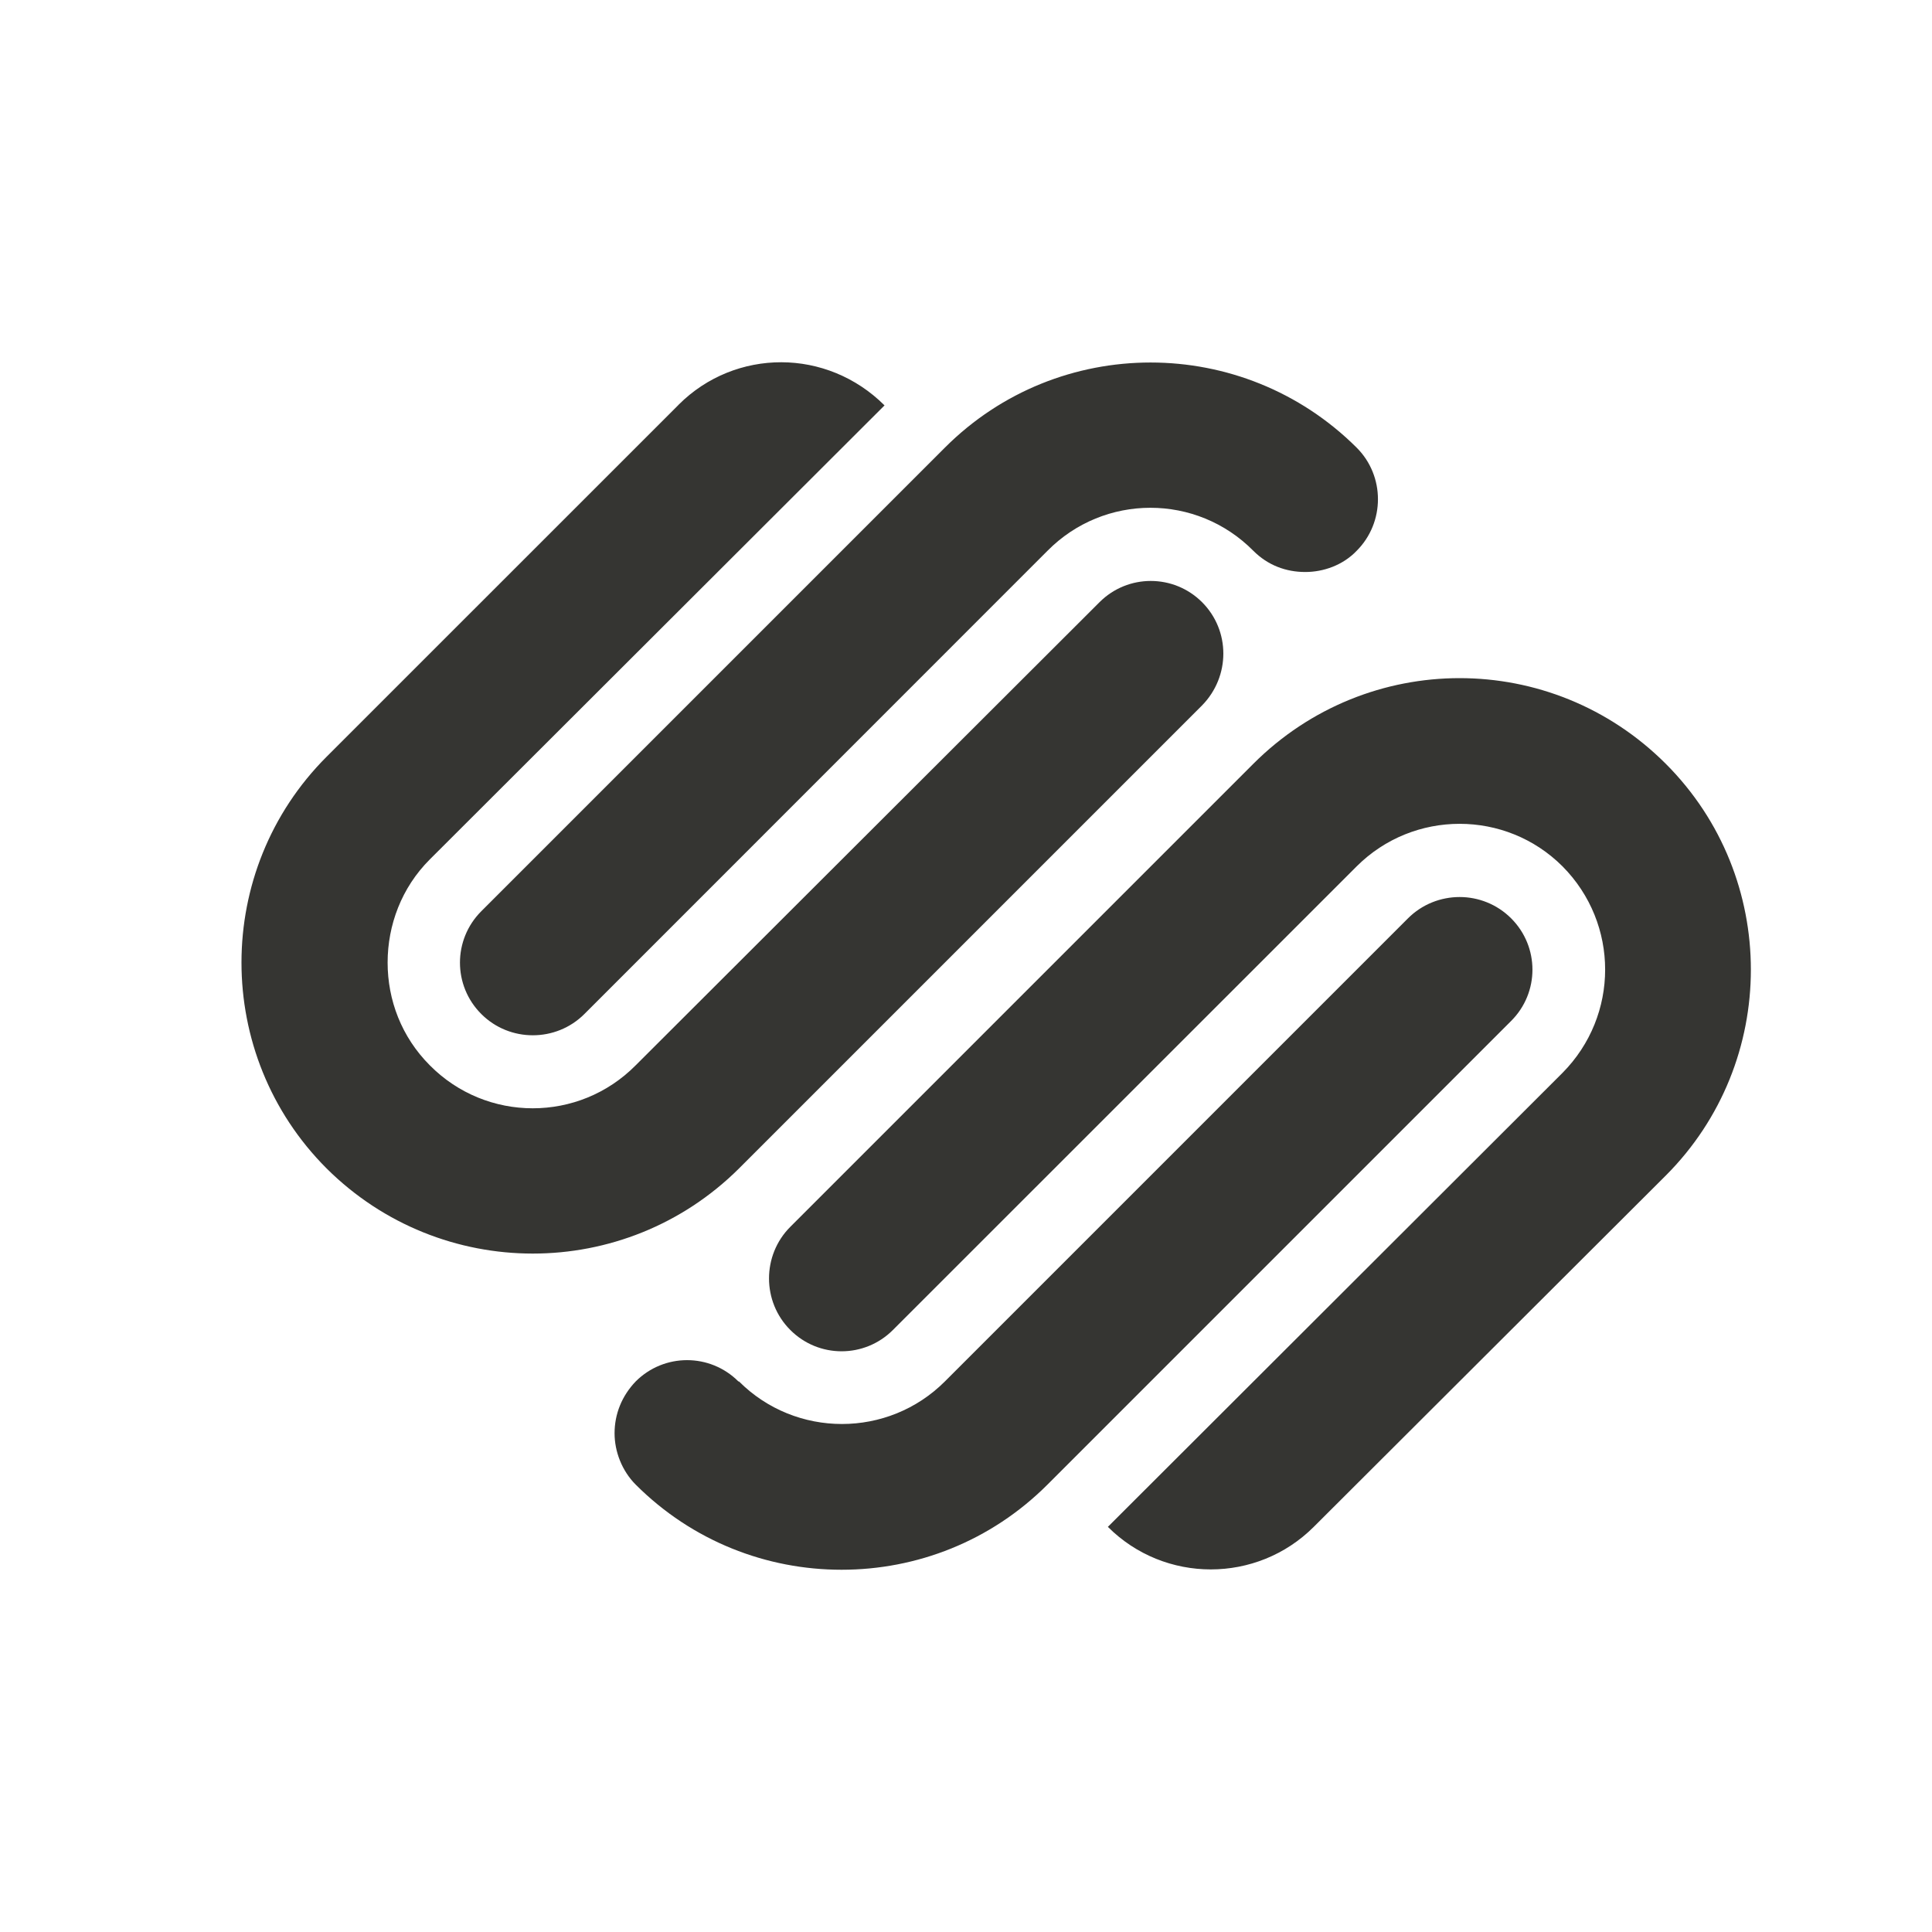 <svg width="30" height="30" viewBox="0 0 30 30" fill="none" xmlns="http://www.w3.org/2000/svg">
<path d="M12.133 5.625C11.555 5.624 10.978 5.844 10.538 6.284L10.528 6.295L5.072 11.75C3.309 13.512 3.309 16.381 5.072 18.144C6.844 19.906 9.703 19.906 11.475 18.144L18.666 10.953C19.106 10.503 19.106 9.792 18.666 9.351C18.225 8.911 17.513 8.911 17.073 9.351L9.871 16.542C8.99 17.432 7.555 17.432 6.674 16.542C6.234 16.101 6.019 15.528 6.019 14.947C6.019 14.366 6.234 13.785 6.674 13.345L13.735 6.295C13.289 5.85 12.71 5.626 12.133 5.625ZM17.866 5.629C16.709 5.629 15.553 6.069 14.672 6.951L7.473 14.15C7.032 14.591 7.032 15.305 7.473 15.745C7.913 16.186 8.634 16.186 9.075 15.745L16.265 8.553C17.146 7.662 18.581 7.662 19.462 8.553C19.687 8.778 19.968 8.882 20.268 8.882C20.549 8.882 20.851 8.778 21.066 8.553C21.507 8.112 21.507 7.391 21.066 6.951C20.18 6.069 19.022 5.629 17.866 5.629ZM22.665 10.53C21.507 10.53 20.348 10.974 19.462 11.86L12.272 19.05C11.831 19.491 11.831 20.212 12.272 20.652C12.712 21.093 13.424 21.093 13.865 20.652L21.066 13.453C21.948 12.572 23.382 12.572 24.263 13.453C25.145 14.343 25.145 15.768 24.263 16.659L17.203 23.709C18.084 24.59 19.518 24.59 20.4 23.709L25.866 18.254C27.628 16.491 27.628 13.622 25.866 11.86C24.98 10.974 23.823 10.53 22.665 10.53ZM22.665 13.929C22.374 13.929 22.083 14.04 21.863 14.26L14.672 21.451C13.791 22.332 12.356 22.332 11.475 21.451H11.466C11.025 21.01 10.312 21.01 9.871 21.451C9.656 21.676 9.543 21.956 9.543 22.256C9.543 22.538 9.656 22.837 9.871 23.053C10.752 23.934 11.906 24.375 13.068 24.375C14.231 24.375 15.384 23.934 16.265 23.053L23.465 15.853C23.906 15.413 23.906 14.701 23.465 14.26C23.245 14.04 22.955 13.929 22.665 13.929Z" fill="#353532"/>
</svg>
